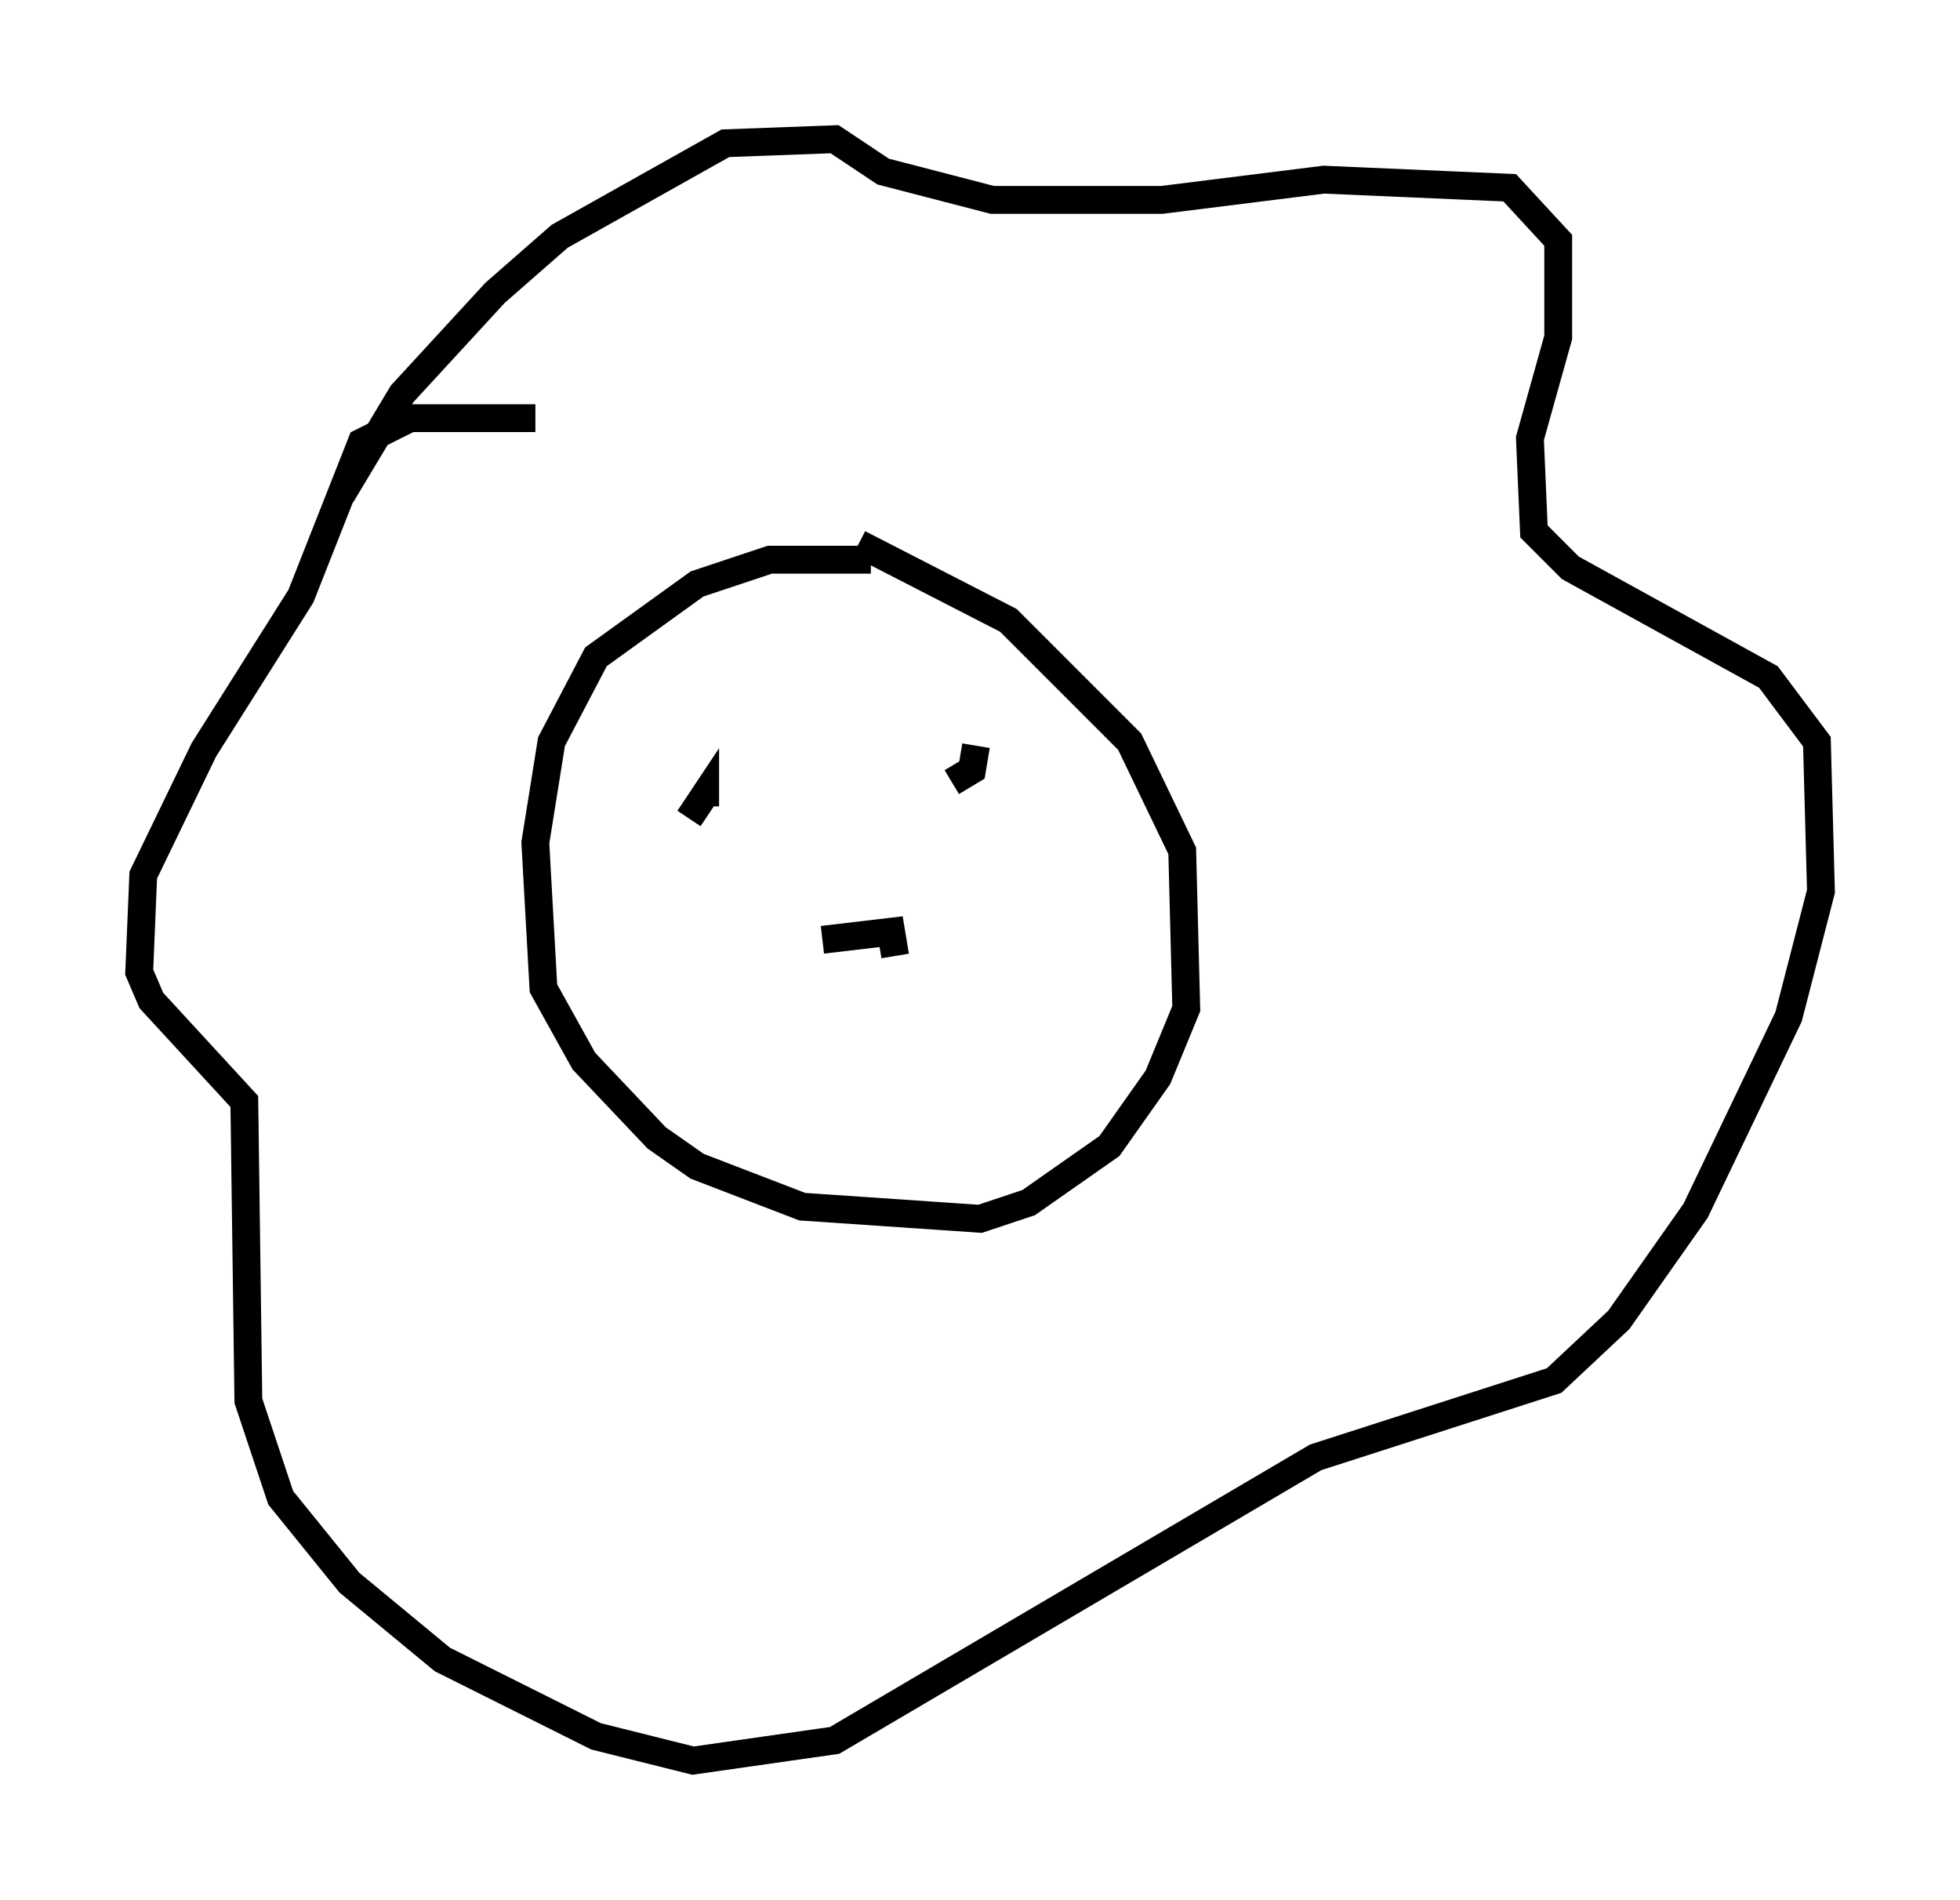 <?xml version="1.0" encoding="utf-8" ?>
<svg baseProfile="full" height="68.246" version="1.1" width="70.424" xmlns="http://www.w3.org/2000/svg" xmlns:ev="http://www.w3.org/2001/xml-events" xmlns:xlink="http://www.w3.org/1999/xlink"><defs /><rect fill="white" height="68.246" width="70.424" x="0" y="0" /><path d="M32.017, 20.542 m-0.726, -0.436 l-3.631, 0.0 -2.615, 0.872 l-3.631, 2.615 -1.598, 3.05 l-0.581, 3.631 0.291, 5.229 l1.453, 2.615 2.615, 2.76 l1.453, 1.017 3.777, 1.453 l6.391, 0.436 1.743, -0.581 l2.905, -2.034 1.743, -2.469 l1.017, -2.469 -0.145, -5.665 l-1.888, -3.922 -4.358, -4.358 l-5.374, -2.76 m-18.592, -1.743 l2.179, -3.631 3.341, -3.631 l2.324, -2.034 5.955, -3.341 l3.922, -0.145 1.743, 1.162 l3.922, 1.017 6.101, 0.0 l5.81, -0.726 6.682, 0.291 l1.743, 1.888 0.0, 3.486 l-1.017, 3.631 0.145, 3.341 l1.307, 1.307 7.117, 3.922 l1.743, 2.324 0.145, 5.374 l-1.162, 4.503 -3.341, 6.972 l-2.76, 3.922 -2.324, 2.179 l-8.57, 2.76 -17.285, 10.168 l-5.084, 0.726 -3.486, -0.872 l-5.52, -2.76 -3.341, -2.76 l-2.469, -3.05 -1.162, -3.486 l-0.145, -10.749 -3.341, -3.631 l-0.436, -1.017 0.145, -3.486 l2.179, -4.503 3.486, -5.52 l2.179, -5.52 1.743, -0.872 l4.503, 0.0 m6.391, 11.911 l0.0, 0.0 m11.184, 1.453 l0.0, 0.0 m-12.056, 1.017 l0.581, -0.872 0.0, 0.436 m9.732, -2.179 l-0.145, 0.872 -0.726, 0.436 m-4.648, 5.665 l2.469, -0.291 0.145, 0.872 " fill="none" stroke="black" stroke-width="1" /></svg>